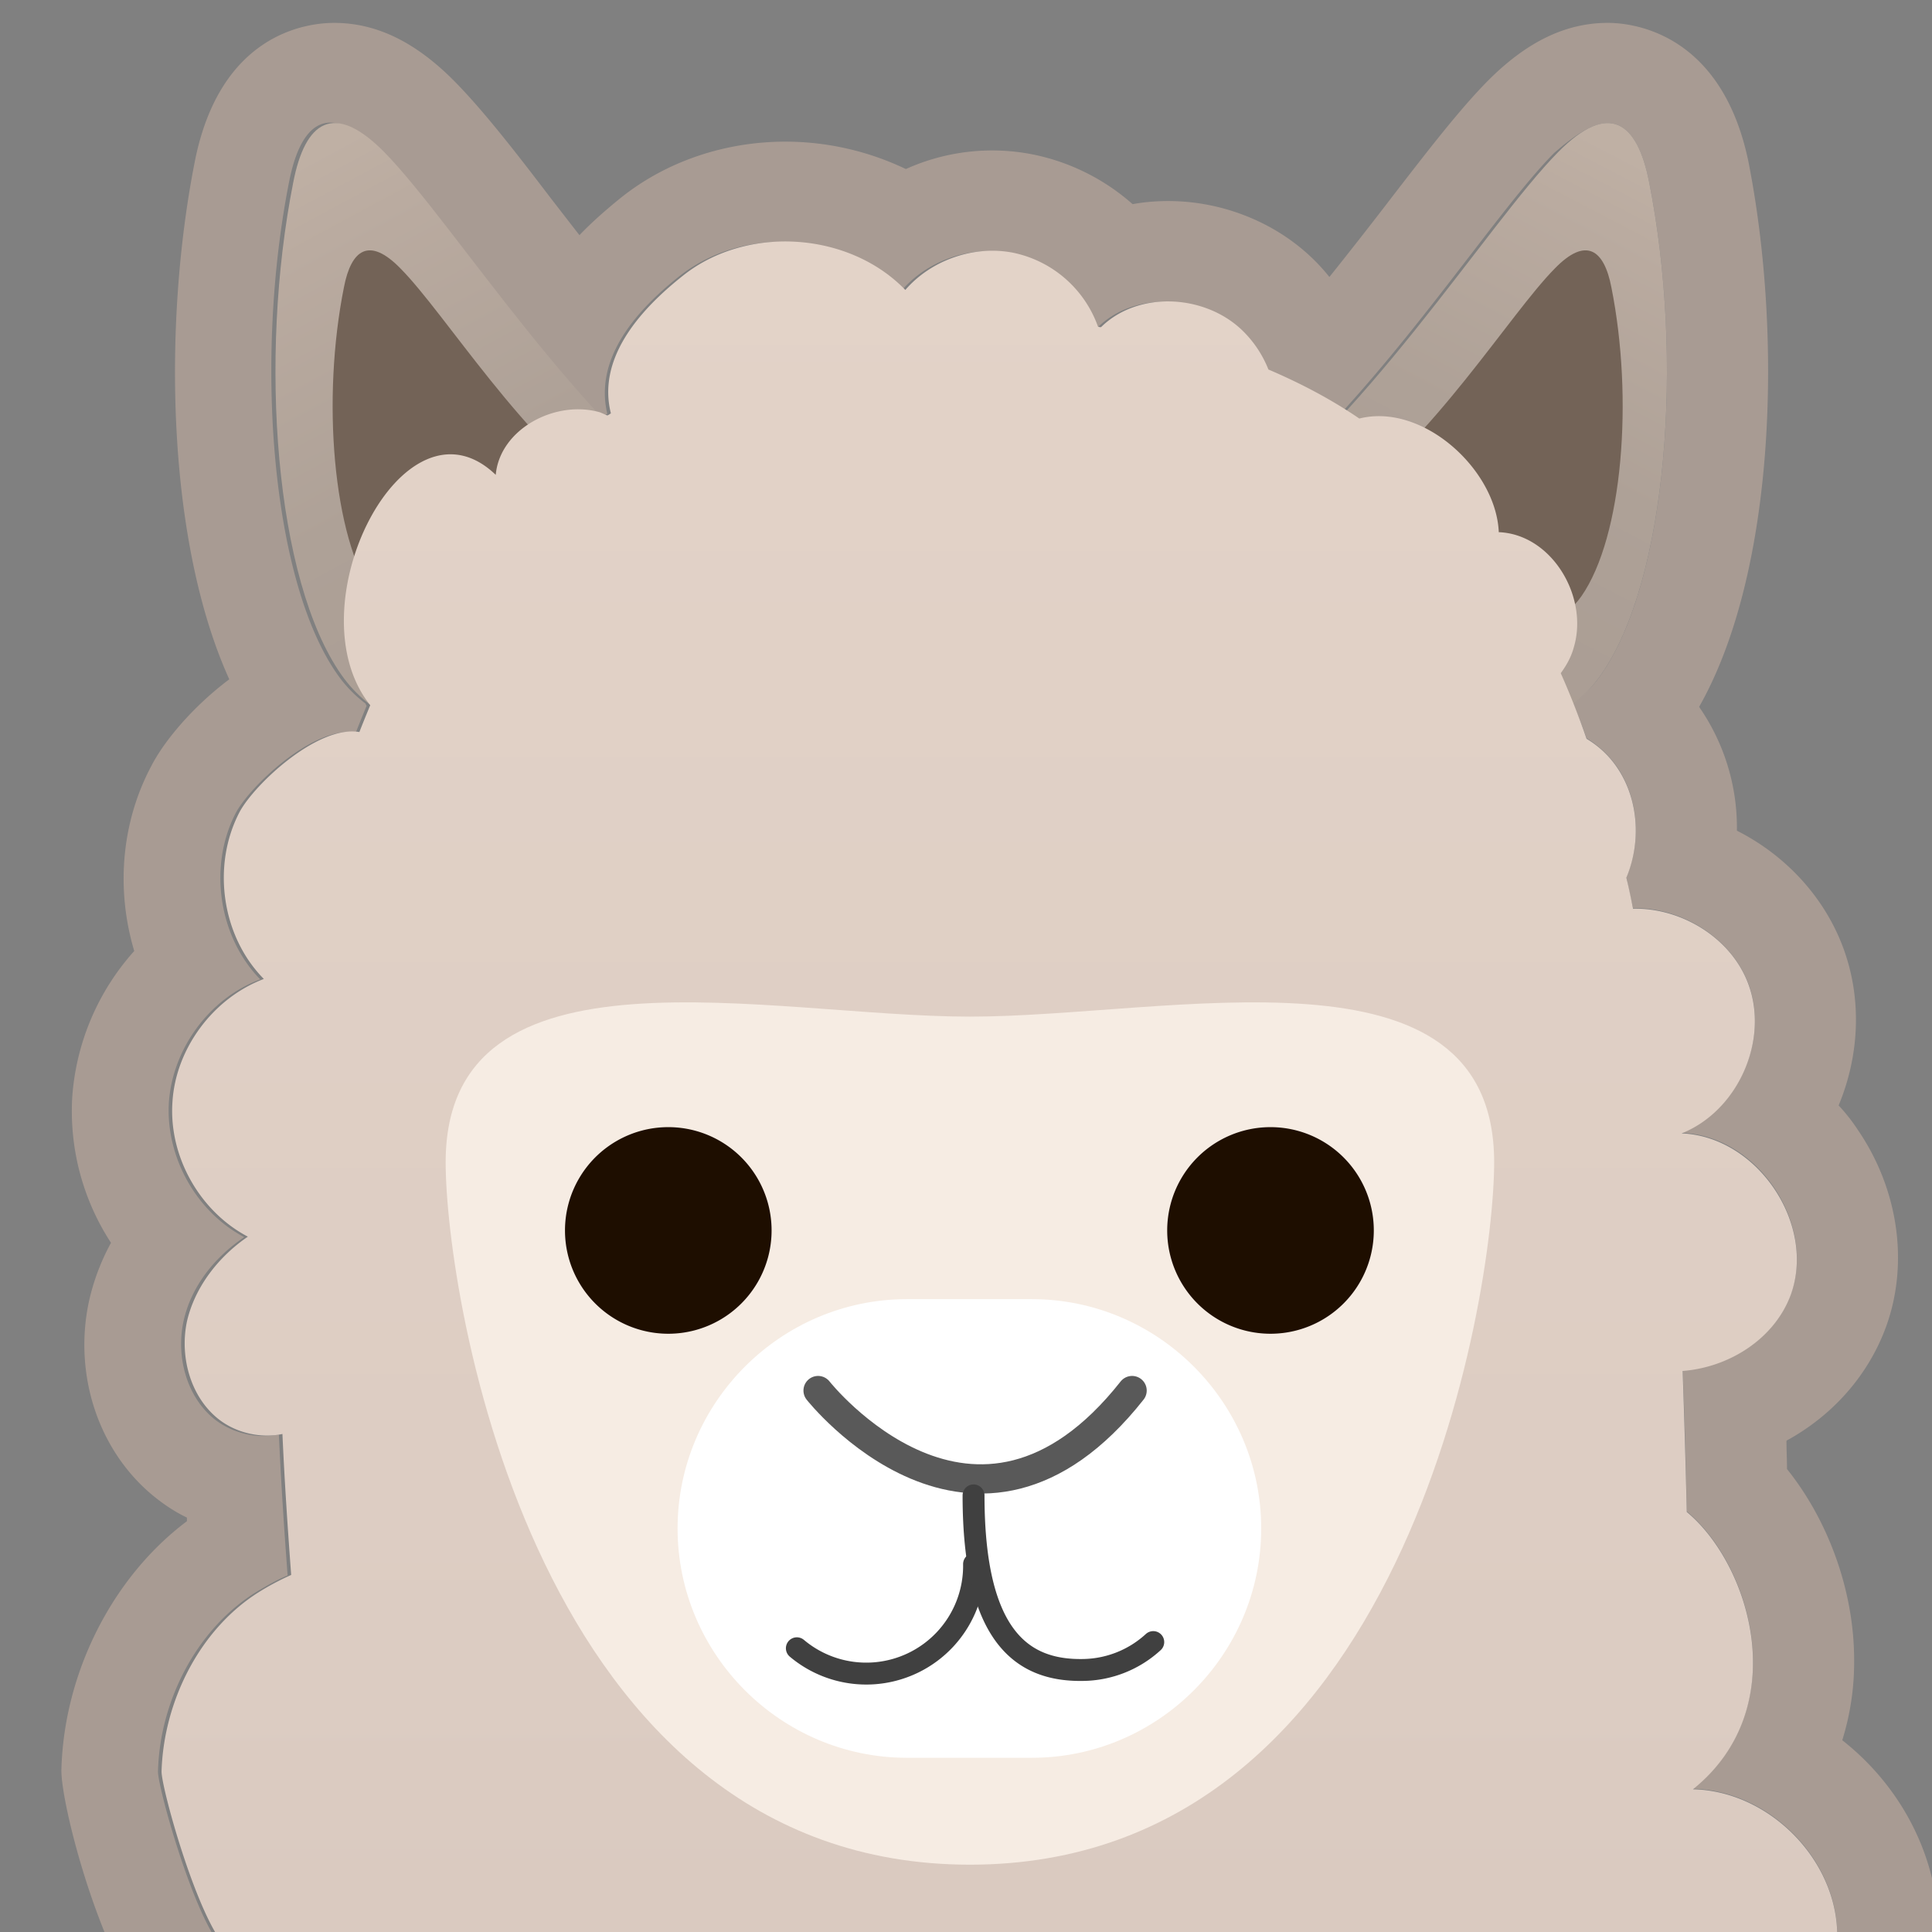 <svg width="64" height="64" fill="none" xmlns="http://www.w3.org/2000/svg"><rect width="100%" height="100%" fill="#808080" stroke="none"/><g clip-path="url(#a)"><path d="M53.26 4.077c.684 0 1.129.736 1.368 1.95 1.164 5.87.6 13.192-1.59 16.323-.257.377-.583.685-.925.958.154.377.308.753.445 1.147.394.24.719.547.992.924.736 1.06.822 2.497.326 3.678.068.342.136.684.222 1.027h.086c1.59 0 3.199 1.026 3.746 2.532.668 1.865-.376 4.175-2.224 4.91 2.498.086 4.449 2.96 3.627 5.321-.53 1.489-2.036 2.43-3.593 2.55.069 1.522.103 3.08.137 4.67 2.122 1.763 3.542 6.485.206 9.188 2.43.051 4.653 2.19 4.773 4.637.12 2.43-1.865 4.79-4.277 5.081 2.446.445 4.534 2.498 4.996 4.962.462 2.447-.736 5.116-2.875 6.416.274-.086.565-.137.839-.137 2.087 0 4.02 2.276 3.661 4.431-.257 1.506-1.386 2.704-2.789 3.32a4.896 4.896 0 0 0 2.943 1.01c.188 0 .394-.018.582-.035a90.852 90.852 0 0 1 11.155-.684h.428c5.903.034 11.155.29 15.809.77 1.078-1.267 2.635-2.122 4.311-2.19h.223c2.361 0 4.637 1.573 5.56 3.73l.719.153c.975-1.625 2.874-2.686 4.774-2.686.308 0 .633.034.941.086 2.498.479 4.448 2.925 4.38 5.457.718-.89 1.813-1.283 2.942-1.283 1.557 0 3.166.77 3.987 2.122.753 1.232.872 2.72.53 4.123 1.882 1.626 3.371 3.388 4.534 5.287.36-.034.736-.051 1.095-.051 3.542 0 6.656 1.522 5.698 5.766.855-.924 2.138-1.403 3.404-1.403 1.027 0 2.054.325 2.858.975 1.779 1.454 2.19 4.346.855 6.228.171-.017.325-.035.479-.035 2.259 0 4.397 1.968 4.483 4.226.085 2.362-2.07 4.569-4.431 4.569h-.206c1.591.445 1.643 2.515 1.129 4.106-1.249 3.935-4.67 4.654-7.168 4.654-1.455 0-2.618-.24-2.841-.24-.034 0-.051 0-.034.017 2.036 3.234 2.053 7.665-.41 10.711 3.627 3.849 1.3 10.881-4.055 12.25 1.232 3.593.085 7.477-1.078 11.087-1.061 3.302-2.105 6.604-3.165 9.906.119.445.222.907.342 1.352.581 2.275 1.163 4.654.718 6.963-.462 2.344-2.155 4.192-4.482 4.723.684 1.591.667 4.277-.223 6.21.206.565.342 1.164.342 1.797v.085c0 2.858-2.344 5.202-5.201 5.202h-1.574c-2.857 0-5.201-2.344-5.201-5.202v-.085c0-.975.291-1.865.753-2.635-1.181-.103-2.242-.992-2.926-2.036a7.643 7.643 0 0 1-.907-1.968c-.308.154-.633.24-.941.24-.308 0-.616-.086-.872-.291.051 1.129-.479 2.224-1.284 2.926.514.872.77 1.916.685 2.994v.085c-.206 2.704-2.498 4.791-5.184 4.791-.137 0-.274 0-.411-.017l-1.574-.12c-2.84-.222-4.996-2.737-4.773-5.578v-.085c.017-.325.085-.633.17-.941a3.672 3.672 0 0 1-.65-.616c-.359.205-.77.308-1.197.308-1.01 0-2.02-.582-2.481-1.54-.633-1.369-.017-3.216 1.3-3.85-1.677-.256-3.165-1.625-3.627-3.353-.462-1.728.103-3.73 1.403-4.893-1.523-.65-2.686-2.224-2.909-3.952-.205-1.506.325-3.063 1.3-4.158-.068-.274-.136-.565-.205-.838-2.087-1.198-3.524-3.645-3.524-6.177 0-1.317.445-2.498.958-3.661-.513-.496-.975-1.044-1.317-1.677-.377.017-.77.034-1.147.068-.599 1.472-1.762 2.704-3.216 3.32-.719.308-1.506.444-2.293.444-1.471 0-2.943-.53-4.055-1.505-.804.291-1.677.428-2.6.428-2.704 0-5.784-1.13-8.367-2.892-.684-.051-1.352-.12-2.036-.171.188.975.958 7.477.753 8.811-.308 2.002-1.403 3.833-1.728 5.835-.377 2.275.256 4.619 0 6.895-.257 2.121-1.831 4.414-3.867 4.414-.154 0-.325-.017-.48-.034.822 2.019.395 5.714-1.402 7.613 1.044.958 1.71 2.31 1.71 3.816v.085c0 2.858-2.343 5.202-5.2 5.202h-1.574c-2.858 0-5.202-2.344-5.202-5.202v-.085c0-.702.137-1.352.394-1.968a4.333 4.333 0 0 1-.719-1.043c-.188-.36-.445-1.66-.77-3.593-.462-.052-.906-.206-1.334-.394a6.095 6.095 0 0 1-.924 1.968c.513.804.821 1.745.821 2.771v.086c0 2.857-2.344 5.201-5.201 5.201h-1.574c-2.857 0-5.201-2.344-5.201-5.201v-.086c0-.599.12-1.18.308-1.711-.822-.359-1.506-1.043-1.814-1.899-.548-1.488.12-3.353 1.471-4.123-1.283-.017-2.121-1.489-2.258-2.806-.154-1.317.103-2.703-.308-3.969-.547-1.728-2.173-2.823-3.217-4.295-1.043-1.471-1.214-4.038.428-4.688-1.745-.393-3.148-2.036-3.32-3.867-.153-1.83.942-3.712 2.602-4.414-1.917-.77-3.388-2.635-3.696-4.722-.325-2.087.513-4.329 2.122-5.663-.052.034-.103.068-.154.068-.839 0-2.327-4.26-2.379-4.722-.102-1.266.206-2.549.804-3.678-1.095-1.421-1.728-3.2-1.71-4.979a3.467 3.467 0 0 1-1.42.291c-1.626 0-3.268-1.027-4.073-2.498-1.026-1.9-.838-4.278-.017-6.28a22.525 22.525 0 0 1 1.78-3.49 36.858 36.858 0 0 1-.343-1.899c-1.762-1.146-2.977-3.302-3.13-5.458-.206-2.806.94-5.509 2.497-7.887.018-.496.052-1.01.086-1.506-2.652-3.542-2.053-9.188 1.386-12.028.017-.137.051-.29.068-.427-1.642-2.122-2.275-4.98-1.642-7.58.581-2.43 2.121-4.312 3.918-5.287.102-.582.205-1.146.308-1.71a4.956 4.956 0 0 1-2.088-3.063c-.444-2.19.428-4.432 1.506-6.4-2.019-.58-3.644-2.36-4.038-4.413-.393-2.054.445-4.312 2.105-5.595a.245.245 0 0 1-.171.068c-.976 0-2.515-5.44-2.515-6.056.05-2.276 1.231-4.671 3.199-5.92.394-.24.753-.445 1.095-.582-.12-1.591-.222-3.148-.29-4.67a2.444 2.444 0 0 1-.497.05 2.66 2.66 0 0 1-1.625-.547c-.924-.736-1.284-2.053-1.044-3.217.24-1.163 1.026-2.155 2.019-2.823-1.591-.838-2.6-2.652-2.498-4.448.12-1.797 1.351-3.473 3.028-4.09-1.386-1.42-1.728-3.763-.804-5.526.462-.855 2.361-2.669 3.73-2.669.085 0 .171 0 .24.018.12-.308.239-.6.359-.89a.13.13 0 0 1-.035-.069 4.254 4.254 0 0 1-.94-.975C8.98 19.203 8.416 11.88 9.579 6.011c.24-1.215.685-1.95 1.37-1.95.444 0 .991.307 1.642.975 1.625 1.66 4.089 5.372 7.066 8.623.034 0 .068 0 .102.017.086.017.171.068.24.102.034-.017.068-.05.12-.068-.325-1.352.273-2.892 2.395-4.568.958-.753 2.156-1.13 3.37-1.13 1.472 0 2.96.548 3.987 1.609.702-.821 1.797-1.3 2.874-1.3.24 0 .462.017.702.068 1.266.257 2.378 1.215 2.806 2.447.034 0 .068 0 .102.017.582-.582 1.386-.856 2.208-.856.872 0 1.779.325 2.412.924.393.377.684.838.907 1.335.924.376 1.78.855 2.6 1.368 2.943-3.233 5.373-6.912 6.998-8.554.787-.685 1.335-.993 1.78-.993Zm0-3.319c-1.403 0-2.704.633-4.004 1.95-.907.925-1.9 2.208-3.063 3.713-.667.873-1.403 1.814-2.155 2.755a6.307 6.307 0 0 0-.65-.701C42.155 7.328 40.444 6.66 38.7 6.66c-.411 0-.805.034-1.181.103a7.116 7.116 0 0 0-3.285-1.643 6.946 6.946 0 0 0-4.226.48 9.262 9.262 0 0 0-3.987-.908c-2.001 0-3.935.65-5.44 1.848-.53.428-.993.839-1.386 1.25-.36-.463-.719-.925-1.061-1.37-1.146-1.505-2.156-2.788-3.063-3.712-1.3-1.318-2.6-1.95-4.003-1.95-.873 0-3.781.324-4.62 4.619-1.06 5.39-.924 12.558 1.147 17.126-1.232.924-2.173 2.07-2.584 2.875-1.01 1.899-1.163 4.123-.564 6.125a8.097 8.097 0 0 0-2.054 4.842 7.988 7.988 0 0 0 1.284 4.825 7.383 7.383 0 0 0-.736 1.967c-.513 2.447.342 4.996 2.224 6.485.325.256.667.479 1.027.65v.12c-2.464 1.847-4.072 5.013-4.158 8.23-.017.837.684 3.78 1.711 6.039a9.16 9.16 0 0 0-1.078 6.262 9.095 9.095 0 0 0 3.028 5.167c-.701 2.019-.855 3.884-.496 5.663a8.073 8.073 0 0 0 1.198 2.857c-1.591 1.506-2.755 3.508-3.285 5.766-.65 2.72-.325 5.63.873 8.144-2.823 3.781-3.251 9.188-.941 13.38-1.814 3.079-2.618 6.091-2.396 8.931.188 2.566 1.352 5.03 3.148 6.775a26.77 26.77 0 0 0-1.197 2.532c-1.335 3.183-1.266 6.519.154 9.137 1.146 2.121 3.319 3.661 5.629 4.089.205.633.462 1.232.77 1.831a9.993 9.993 0 0 0-.411 3.61c0 .051.428 2.412 1.54 4.516-.993 1.814-1.403 3.97-1.095 6.04a9.517 9.517 0 0 0 2.019 4.517 7.766 7.766 0 0 0-.941 4.397c.154 1.762.958 3.422 2.155 4.671-.29 1.848.189 3.935 1.335 5.526.496.702 1.044 1.283 1.523 1.797.53.564 1.095 1.163 1.214 1.574.086.291.086.872.086 1.437 0 .565 0 1.198.068 1.882a7.232 7.232 0 0 0 1.027 3.046c-.547 1.471-.599 3.131-.051 4.636a6.79 6.79 0 0 0 1.3 2.156V195.412c0 4.688 3.815 8.503 8.503 8.503h1.592c2.104 0 4.037-.77 5.526-2.036 1.471 2.566 4.226 4.294 7.391 4.294h1.574c4.688 0 8.504-3.815 8.504-8.503v-.086a8.361 8.361 0 0 0-.993-3.952 12.197 12.197 0 0 0 1.095-5.047c2.19-1.335 3.645-3.901 3.935-6.416.171-1.386.069-2.721-.017-3.884-.068-1.061-.137-2.053 0-2.874.103-.668.394-1.438.702-2.259.393-1.061.838-2.258 1.043-3.627.137-.855.035-2.566-.12-4.346 2.19.924 4.432 1.42 6.485 1.42.667 0 1.317-.051 1.933-.154a9.6 9.6 0 0 0 4.706 1.232 9.083 9.083 0 0 0 3.575-.718c.052-.017.12-.052.171-.069.24 2.361 1.318 4.62 2.943 6.296-.547 1.352-.752 2.841-.547 4.278a8.566 8.566 0 0 0 1.848 4.243c-.582 1.591-.702 3.37-.257 5.03a8.12 8.12 0 0 0 2.156 3.661c-.325 1.352-.24 2.789.376 4.09a5.965 5.965 0 0 0 3.918 3.25 8.399 8.399 0 0 0 1.934 4.158 8.429 8.429 0 0 0 5.8 2.96l1.574.12c.222.017.445.034.667.034 3.37 0 6.348-2.019 7.716-4.928a8.526 8.526 0 0 0 8.161 6.074h1.575c4.688 0 8.503-3.815 8.503-8.503v-.086a7.79 7.79 0 0 0-.171-1.659c.428-1.403.599-2.943.513-4.415 2.002-1.351 3.456-3.49 3.952-6.005.599-3.08-.154-6.04-.752-8.418l-.103-.427 1.813-5.647 1.061-3.353c.89-2.806 2.053-6.416 1.694-10.163 2.31-1.437 4.089-3.747 4.876-6.502.787-2.72.531-5.475-.65-7.767 1.078-2.19 1.454-4.722 1.129-7.186 4.226-.53 7.289-2.96 8.521-6.861.205-.633.513-1.899.41-3.302.36-.274.719-.565 1.027-.907 1.471-1.523 2.276-3.559 2.207-5.578-.103-2.754-1.796-5.201-4.157-6.484.051-2.395-.941-4.808-2.875-6.382-1.351-1.112-3.114-1.711-4.962-1.711-.205 0-.41 0-.616.017a6.252 6.252 0 0 0-.821-1.3c-1.488-1.865-3.952-2.943-7.015-3.062a27.46 27.46 0 0 0-2.771-3.217c.034-1.643-.377-3.217-1.198-4.568-1.386-2.293-4.004-3.713-6.81-3.713-.29 0-.598.017-.889.051-1.249-2.087-3.354-3.678-5.8-4.157a8.054 8.054 0 0 0-1.574-.154c-1.643 0-3.268.496-4.671 1.351-1.711-1.608-3.987-2.549-6.365-2.549h-.36c-1.933.086-3.815.821-5.354 2.053-4.449-.393-9.342-.616-14.595-.633h-.445c-2.874 0-5.765.137-8.674.394.017-.052.017-.103.034-.154.342-2.002-.273-4.09-1.66-5.749a7.836 7.836 0 0 0-.632-.667c.735-1.711.992-3.627.65-5.475-.308-1.677-1.095-3.217-2.19-4.466 1.043-1.471 1.642-3.268 1.54-5.133-.12-2.412-1.352-4.585-3.183-6.022a8.67 8.67 0 0 0 .394-2.584c.017-2.31-.839-4.67-2.224-6.399 0-.308-.018-.633-.018-.94 1.54-.839 2.738-2.19 3.32-3.833.735-2.087.376-4.517-.959-6.467a5.96 5.96 0 0 0-.633-.805c.668-1.608.788-3.456.172-5.167-.616-1.71-1.917-3.114-3.542-3.935a7.007 7.007 0 0 0-1.232-4.072c0-.017-.017-.017-.017-.034 2.532-4.466 2.772-12.302 1.625-18.085C57.023 1.1 54.115.758 53.26.758Z" fill="#A89B93"/><path d="M24.071 17.543c5.372 3.73-8.88 10.385-12.764 4.807-2.19-3.13-2.754-10.454-1.59-16.322.393-2.002 1.334-2.686 3.01-.992 2.362 2.412 6.434 9.102 11.344 12.507Z" fill="url(#b)"/><path d="M40.274 17.543c-5.373 3.73 8.88 10.385 12.763 4.807 2.19-3.13 2.755-10.454 1.591-16.322-.393-2.002-1.334-2.686-3.01-.992-2.379 2.412-6.451 9.102-11.344 12.507Z" fill="url(#c)"/><path d="M20.392 16.738c3.371 2.344-5.56 6.502-8.007 3.012-1.368-1.968-1.728-6.553-.992-10.232.24-1.249.838-1.694 1.882-.616 1.489 1.506 4.038 5.698 7.117 7.836ZM44.38 16.738c-3.37 2.344 5.56 6.502 8.007 3.012 1.369-1.968 1.728-6.553.992-10.232-.24-1.249-.838-1.694-1.882-.616-1.488 1.506-4.037 5.698-7.117 7.836Z" fill="#736357"/><path d="M143.084 119.566c-.086-2.43-2.55-4.517-4.962-4.209 1.335-1.882.941-4.774-.855-6.228-1.78-1.454-4.688-1.249-6.262.445 1.06-4.688-2.841-6.057-6.776-5.732-1.163-1.899-2.652-3.661-4.534-5.287.342-1.403.223-2.891-.53-4.123-1.42-2.327-5.201-2.926-6.929-.821.068-2.532-1.882-4.979-4.38-5.458-2.19-.428-4.569.701-5.715 2.6l-.719-.153c-.958-2.225-3.336-3.833-5.782-3.73-1.66.068-3.234.924-4.312 2.19-4.654-.48-9.906-.736-15.81-.77a91.05 91.05 0 0 0-11.582.684A4.82 4.82 0 0 1 60.41 88c1.403-.616 2.532-1.814 2.79-3.32.41-2.446-2.14-5.047-4.5-4.31 2.138-1.301 3.319-3.97 2.874-6.417-.462-2.447-2.533-4.517-4.996-4.962 2.412-.29 4.397-2.652 4.277-5.081-.12-2.43-2.327-4.585-4.773-4.637 3.336-2.686 1.916-7.425-.206-9.188a379.109 379.109 0 0 0-.137-4.67c1.557-.12 3.063-1.078 3.593-2.55.822-2.344-1.129-5.218-3.627-5.32 1.848-.736 2.892-3.046 2.224-4.911-.547-1.54-2.207-2.566-3.832-2.532-.069-.342-.137-.685-.222-1.027.496-1.18.41-2.618-.326-3.678a3.203 3.203 0 0 0-.992-.924 27.334 27.334 0 0 0-.855-2.173c.188-.257.342-.53.427-.838.514-1.677-.718-3.764-2.48-3.833-.086-2.07-2.516-4.294-4.62-3.764-.924-.633-1.933-1.164-3.011-1.625a3.703 3.703 0 0 0-.907-1.335c-1.25-1.163-3.422-1.266-4.637-.068-.034 0-.068 0-.102-.018a3.804 3.804 0 0 0-2.806-2.446c-1.3-.257-2.72.24-3.576 1.232-1.865-1.934-5.253-2.156-7.357-.48-2.122 1.677-2.738 3.217-2.396 4.569-.034.017-.068.051-.12.068-.085-.034-.153-.068-.239-.102-1.471-.428-3.319.547-3.456 2.07-3.062-2.943-6.741 4.414-4.157 7.63-.12.291-.24.582-.36.89-1.386-.24-3.49 1.745-3.97 2.652-.923 1.763-.598 4.107.805 5.527-1.677.633-2.926 2.31-3.028 4.089-.12 1.796.906 3.61 2.498 4.448-.976.667-1.763 1.677-2.02 2.823-.239 1.164.12 2.481 1.044 3.217.582.462 1.403.65 2.122.496.068 1.523.171 3.08.29 4.67a8.615 8.615 0 0 0-1.094.583c-1.968 1.249-3.131 3.644-3.2 5.92-.017.633 1.711 6.74 2.686 5.988-1.66 1.283-2.497 3.541-2.104 5.594.394 2.054 2.019 3.833 4.038 4.415-1.078 1.95-1.95 4.209-1.506 6.399.24 1.232 1.044 2.378 2.088 3.062-.103.565-.206 1.13-.308 1.711-1.78.975-3.32 2.857-3.918 5.287-.633 2.6 0 5.475 1.642 7.58-.017.136-.051.29-.068.427-3.422 2.84-4.021 8.486-1.386 12.028-.034.496-.052 1.009-.086 1.506-1.557 2.378-2.703 5.081-2.498 7.887.154 2.156 1.369 4.312 3.131 5.458.103.633.223 1.266.342 1.899-.77 1.198-1.368 2.481-1.779 3.49-.838 2.002-1.026 4.38.017 6.28 1.027 1.899 3.508 3.079 5.492 2.207-.017 2.566 1.266 5.098 3.354 6.604 1.249.89 2.754 1.386 4.294 1.471a39.513 39.513 0 0 0 4.568 3.388 4.948 4.948 0 0 0 1.917 1.129 45.855 45.855 0 0 0 3.045 1.574c.513.24.992.582 1.386.958-.804 1.386-1.163 3.217-1.18 4.415-.018 2.361 1.026 4.722 2.805 6.296-1.882 1.026-3.028 3.285-2.754 5.423.29 2.139 1.967 4.004 4.055 4.517-1.318.924-2.02 2.652-1.711 4.226.308 1.574 1.608 2.926 3.165 3.285-2.327 1.369-2.686 5.15-.633 6.93.616.53 1.369.821 2.139.906.308 1.917.581 3.234.77 3.593 1.66 3.251 5.8 2.755 7.75.343.171.017.36.017.565 0 3.661-.411 4.756-6.091 3.661-8.777 2.276.393 4.09-2.071 4.363-4.363.274-2.293-.376-4.62 0-6.895.325-2.002 1.42-3.816 1.728-5.835.205-1.334-.565-7.836-.753-8.811.667.068 1.335.12 2.036.171 3.473 2.361 7.836 3.593 10.967 2.481 1.694 1.505 4.26 1.933 6.33 1.044 1.455-.616 2.618-1.865 3.217-3.32l1.147-.051c1.095 1.968 3.182 3.405 5.458 3.559 2.686.188 5.389-1.472 6.535-3.884h.89c1.882 1.882 5.099 2.156 7.528.924.291.205.565.428.804.684-.479.941-.633 2.242-.17 3.816.444 1.505 1.573 2.788 1.847 4.328.411 2.276-1.095 4.449-1.42 6.741-.445 3.063 1.488 6.297 4.397 7.357-1.608 2.652-1.557 6.211.137 8.812.701 1.06 1.814 2.019 3.045 2.053.805 1.711 2.55 2.857 4.5 2.823.394 0 .787-.069 1.164-.171.136.068.29.137.462.205 4.927 1.728 6.108-5.201 4.824-8.23 2.327-.513 4.021-2.378 4.483-4.722.445-2.309-.137-4.671-.719-6.963-.119-.445-.222-.907-.342-1.352 1.061-3.302 2.105-6.604 3.166-9.906 1.163-3.61 2.309-7.494 1.077-11.087 5.339-1.369 7.665-8.401 4.055-12.25 2.464-3.046 2.43-7.477.411-10.711-.137-.222 7.956 2.122 10.043-4.431.496-1.574.462-3.662-1.129-4.106 2.464.171 4.756-2.088 4.671-4.517Z" fill="url(#d)"/><path d="M49.496 38.502c0-7.529-10.728-4.825-17.366-4.825-6.639 0-17.367-2.704-17.367 4.825 0 4.414 2.96 23.268 17.367 23.268 14.406 0 17.366-18.854 17.366-23.269Z" fill="#F6ECE3"/><path d="M34.183 58.229h-4.14c-4.175 0-7.597-3.422-7.597-7.597 0-4.175 3.422-7.596 7.596-7.596h4.14c4.175 0 7.597 3.421 7.597 7.596 0 4.175-3.422 7.597-7.596 7.597Z" fill="#fff"/><path d="M22.138 44.182a3.422 3.422 0 1 0 0-6.844 3.422 3.422 0 0 0 0 6.844ZM42.087 44.182a3.422 3.422 0 1 0 0-6.844 3.422 3.422 0 0 0 0 6.844Z" fill="#1E0E00"/><path d="M27.1 46.064s5.2 6.587 10.402 0" stroke="#595959" stroke-width=".969" stroke-miterlimit="10" stroke-linecap="round" stroke-linejoin="round"/><path d="M32.267 51.813a3.571 3.571 0 0 1-5.87 2.788" stroke="#404040" stroke-width=".726" stroke-miterlimit="10" stroke-linecap="round" stroke-linejoin="round"/><path d="M32.25 49.537c0 4.74 1.659 5.817 3.627 5.783a3.505 3.505 0 0 0 2.326-.924" stroke="#404040" stroke-width=".726" stroke-miterlimit="10" stroke-linecap="round" stroke-linejoin="round"/></g><defs><linearGradient id="b" x1="19.51" y1="23.004" x2="9.969" y2="5.31" gradientUnits="userSpaceOnUse"><stop stop-color="#AA9D94"/><stop offset=".437" stop-color="#AEA197"/><stop offset=".866" stop-color="#BAABA0"/><stop offset=".999" stop-color="#BFB0A4"/></linearGradient><linearGradient id="c" x1="45.817" y1="21.189" x2="54.144" y2="5.23" gradientUnits="userSpaceOnUse"><stop stop-color="#AA9D94"/><stop offset=".437" stop-color="#AEA197"/><stop offset=".866" stop-color="#BAABA0"/><stop offset=".999" stop-color="#BFB0A4"/></linearGradient><linearGradient id="d" x1="73.5" y1="8.018" x2="73.5" y2="198.132" gradientUnits="userSpaceOnUse"><stop offset="0" stop-color="#E3D3C8"/><stop offset=".251" stop-color="#DCCCC2"/><stop offset=".617" stop-color="#C8B9B0"/><stop offset=".997" stop-color="#AD9F97"/></linearGradient><clipPath id="a"><path fill="#fff" d="M0 0h64v64H0z"/></clipPath></defs></svg>